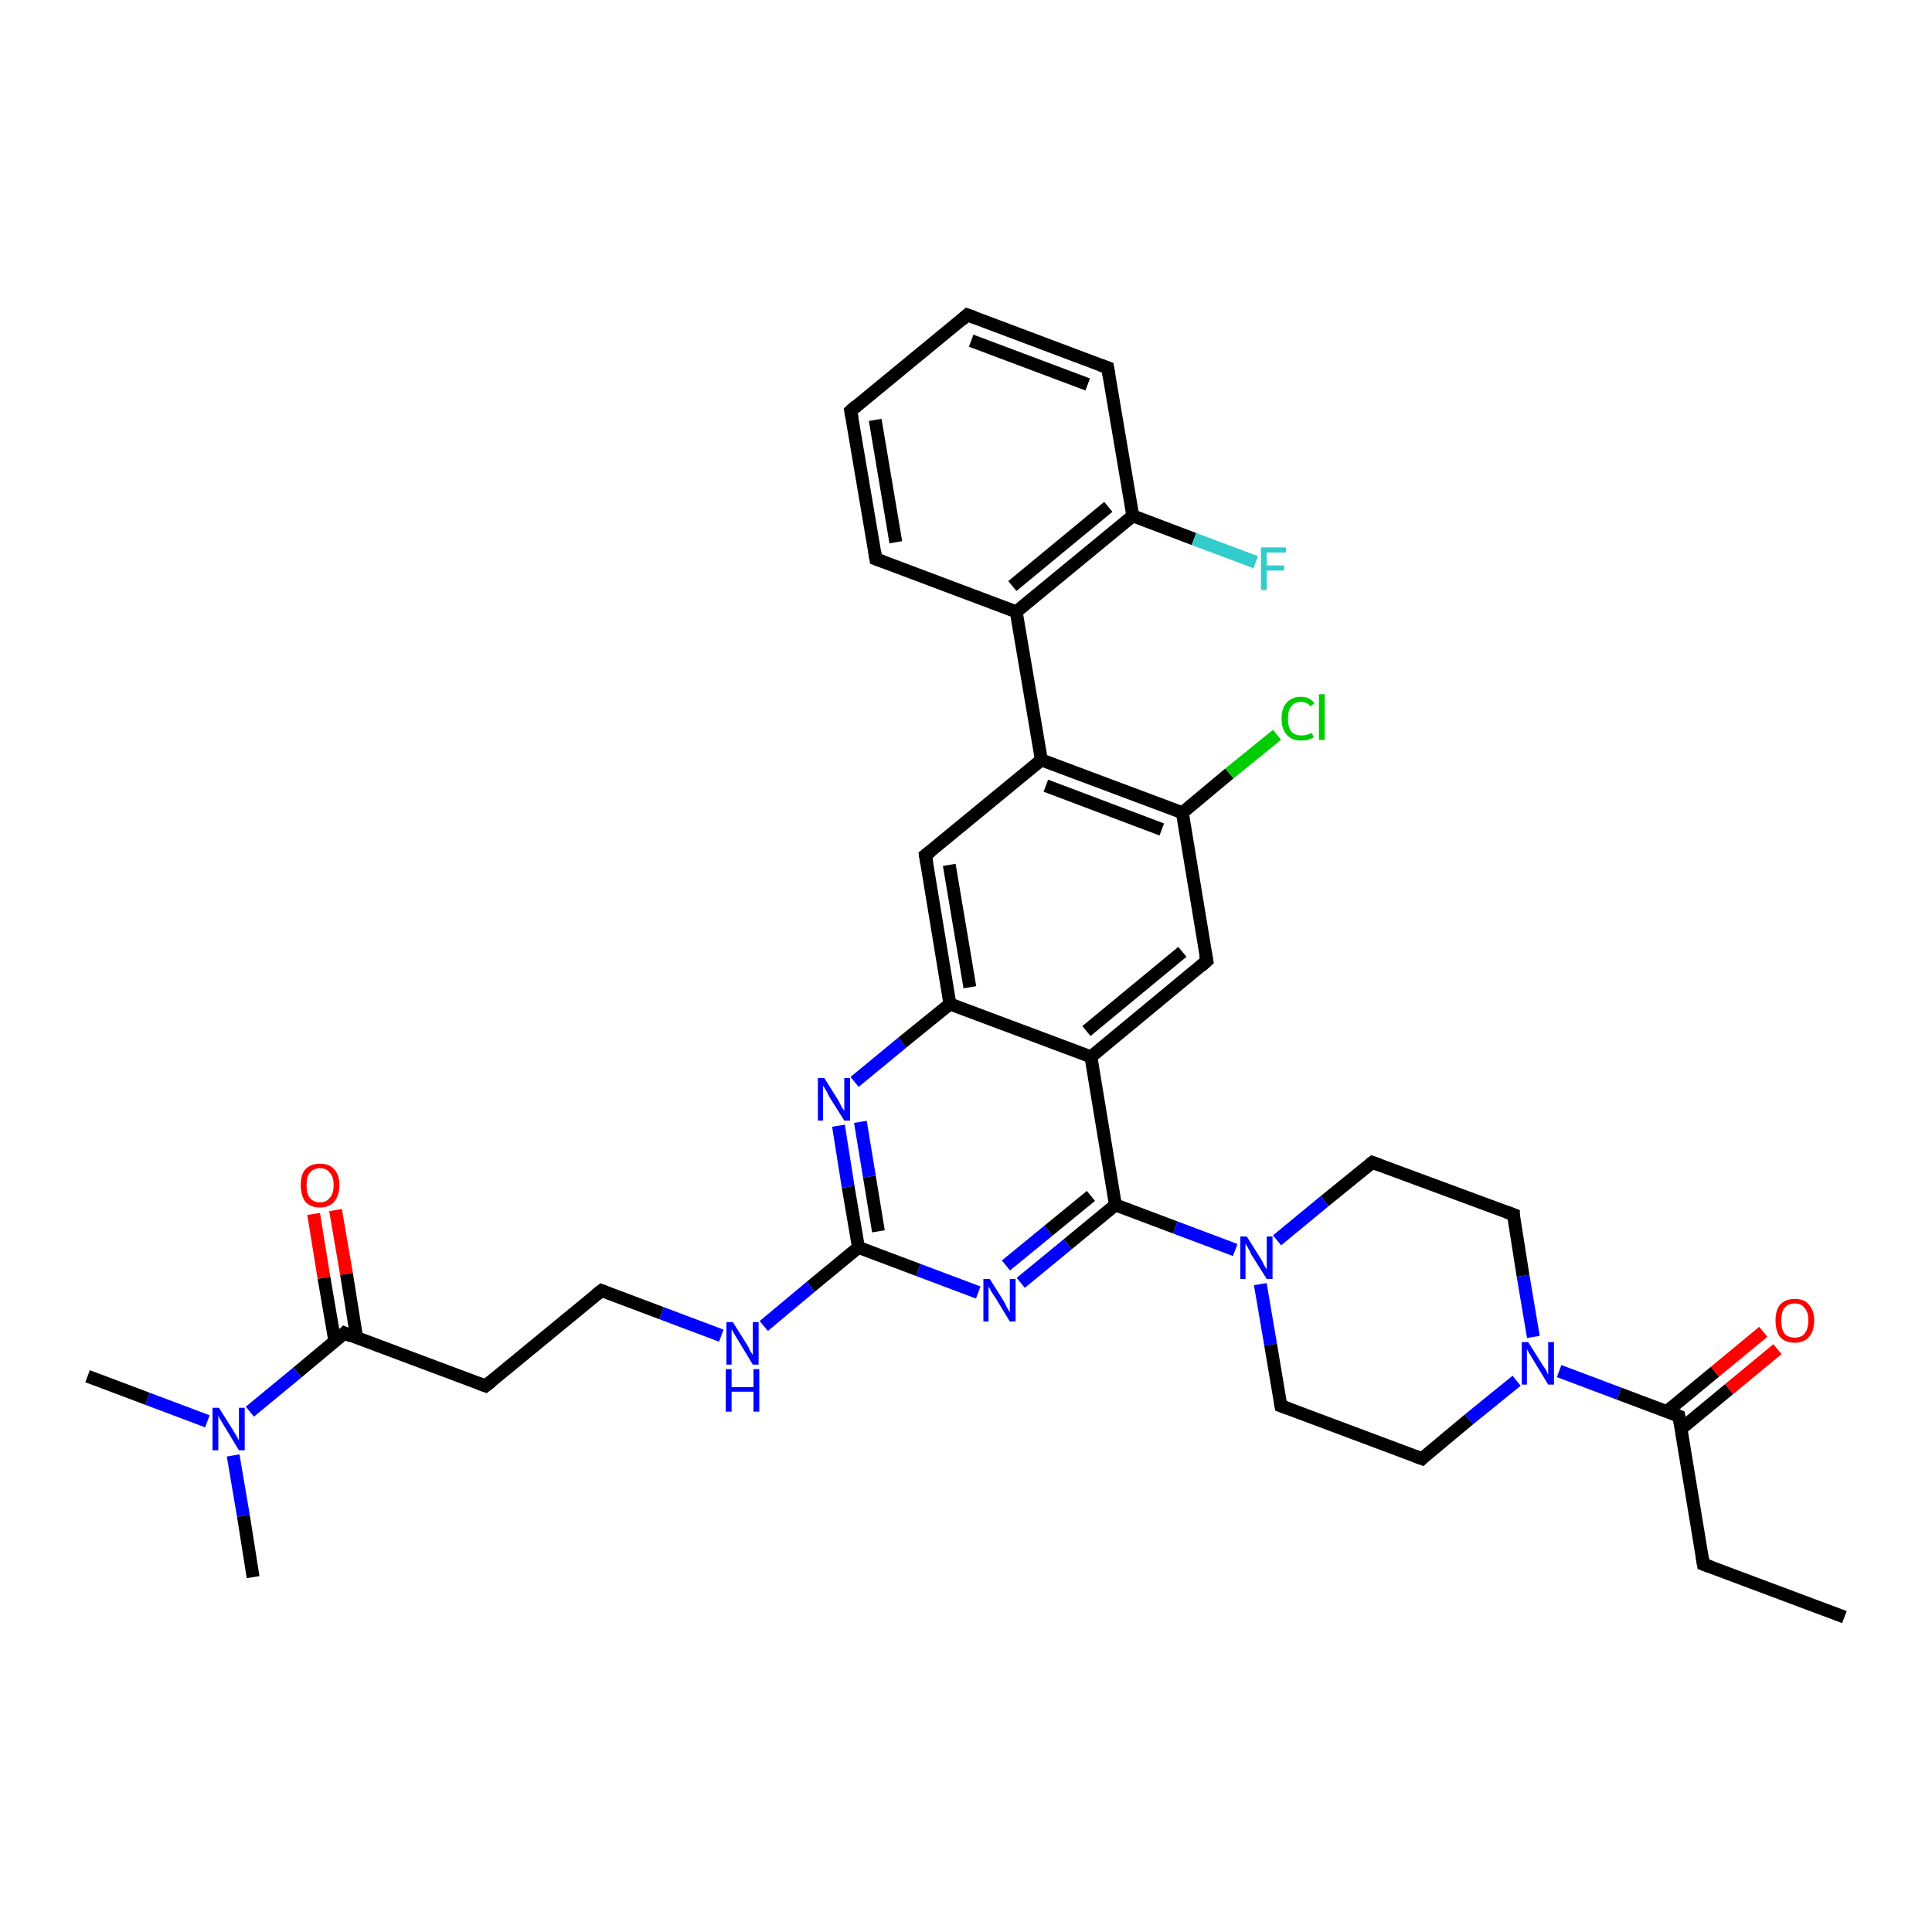 <?xml version='1.0' encoding='iso-8859-1'?>
<svg version='1.1' baseProfile='full'
              xmlns='http://www.w3.org/2000/svg'
                      xmlns:rdkit='http://www.rdkit.org/xml'
                      xmlns:xlink='http://www.w3.org/1999/xlink'
                  xml:space='preserve'
width='300px' height='300px' viewBox='0 0 300 300'>
<!-- END OF HEADER -->
<rect style='opacity:1.0;fill:#FFFFFF;stroke:none' width='300.0' height='300.0' x='0.0' y='0.0'> </rect>
<path class='bond-0 atom-0 atom-1' d='M 187.4,149.2 L 169.4,164.1' style='fill:none;fill-rule:evenodd;stroke:#000000;stroke-width:2.0px;stroke-linecap:butt;stroke-linejoin:miter;stroke-opacity:1' />
<path class='bond-0 atom-0 atom-1' d='M 183.6,147.8 L 168.7,160.1' style='fill:none;fill-rule:evenodd;stroke:#000000;stroke-width:2.0px;stroke-linecap:butt;stroke-linejoin:miter;stroke-opacity:1' />
<path class='bond-1 atom-1 atom-2' d='M 169.4,164.1 L 147.5,155.9' style='fill:none;fill-rule:evenodd;stroke:#000000;stroke-width:2.0px;stroke-linecap:butt;stroke-linejoin:miter;stroke-opacity:1' />
<path class='bond-2 atom-2 atom-3' d='M 147.5,155.9 L 140.1,161.9' style='fill:none;fill-rule:evenodd;stroke:#000000;stroke-width:2.0px;stroke-linecap:butt;stroke-linejoin:miter;stroke-opacity:1' />
<path class='bond-2 atom-2 atom-3' d='M 140.1,161.9 L 132.7,168.0' style='fill:none;fill-rule:evenodd;stroke:#0000FF;stroke-width:2.0px;stroke-linecap:butt;stroke-linejoin:miter;stroke-opacity:1' />
<path class='bond-3 atom-3 atom-4' d='M 130.2,174.8 L 131.7,184.3' style='fill:none;fill-rule:evenodd;stroke:#0000FF;stroke-width:2.0px;stroke-linecap:butt;stroke-linejoin:miter;stroke-opacity:1' />
<path class='bond-3 atom-3 atom-4' d='M 131.7,184.3 L 133.3,193.7' style='fill:none;fill-rule:evenodd;stroke:#000000;stroke-width:2.0px;stroke-linecap:butt;stroke-linejoin:miter;stroke-opacity:1' />
<path class='bond-3 atom-3 atom-4' d='M 133.6,174.2 L 135.0,182.7' style='fill:none;fill-rule:evenodd;stroke:#0000FF;stroke-width:2.0px;stroke-linecap:butt;stroke-linejoin:miter;stroke-opacity:1' />
<path class='bond-3 atom-3 atom-4' d='M 135.0,182.7 L 136.4,191.2' style='fill:none;fill-rule:evenodd;stroke:#000000;stroke-width:2.0px;stroke-linecap:butt;stroke-linejoin:miter;stroke-opacity:1' />
<path class='bond-4 atom-4 atom-5' d='M 133.3,193.7 L 125.9,199.8' style='fill:none;fill-rule:evenodd;stroke:#000000;stroke-width:2.0px;stroke-linecap:butt;stroke-linejoin:miter;stroke-opacity:1' />
<path class='bond-4 atom-4 atom-5' d='M 125.9,199.8 L 118.6,205.9' style='fill:none;fill-rule:evenodd;stroke:#0000FF;stroke-width:2.0px;stroke-linecap:butt;stroke-linejoin:miter;stroke-opacity:1' />
<path class='bond-5 atom-5 atom-6' d='M 112.0,207.4 L 102.7,203.9' style='fill:none;fill-rule:evenodd;stroke:#0000FF;stroke-width:2.0px;stroke-linecap:butt;stroke-linejoin:miter;stroke-opacity:1' />
<path class='bond-5 atom-5 atom-6' d='M 102.7,203.9 L 93.4,200.4' style='fill:none;fill-rule:evenodd;stroke:#000000;stroke-width:2.0px;stroke-linecap:butt;stroke-linejoin:miter;stroke-opacity:1' />
<path class='bond-6 atom-6 atom-7' d='M 93.4,200.4 L 75.4,215.2' style='fill:none;fill-rule:evenodd;stroke:#000000;stroke-width:2.0px;stroke-linecap:butt;stroke-linejoin:miter;stroke-opacity:1' />
<path class='bond-7 atom-7 atom-8' d='M 75.4,215.2 L 53.5,207.0' style='fill:none;fill-rule:evenodd;stroke:#000000;stroke-width:2.0px;stroke-linecap:butt;stroke-linejoin:miter;stroke-opacity:1' />
<path class='bond-8 atom-8 atom-9' d='M 55.4,207.8 L 53.8,197.8' style='fill:none;fill-rule:evenodd;stroke:#000000;stroke-width:2.0px;stroke-linecap:butt;stroke-linejoin:miter;stroke-opacity:1' />
<path class='bond-8 atom-8 atom-9' d='M 53.8,197.8 L 52.1,187.9' style='fill:none;fill-rule:evenodd;stroke:#FF0000;stroke-width:2.0px;stroke-linecap:butt;stroke-linejoin:miter;stroke-opacity:1' />
<path class='bond-8 atom-8 atom-9' d='M 52.0,208.3 L 50.3,198.4' style='fill:none;fill-rule:evenodd;stroke:#000000;stroke-width:2.0px;stroke-linecap:butt;stroke-linejoin:miter;stroke-opacity:1' />
<path class='bond-8 atom-8 atom-9' d='M 50.3,198.4 L 48.7,188.5' style='fill:none;fill-rule:evenodd;stroke:#FF0000;stroke-width:2.0px;stroke-linecap:butt;stroke-linejoin:miter;stroke-opacity:1' />
<path class='bond-9 atom-8 atom-10' d='M 53.5,207.0 L 46.2,213.1' style='fill:none;fill-rule:evenodd;stroke:#000000;stroke-width:2.0px;stroke-linecap:butt;stroke-linejoin:miter;stroke-opacity:1' />
<path class='bond-9 atom-8 atom-10' d='M 46.2,213.1 L 38.8,219.2' style='fill:none;fill-rule:evenodd;stroke:#0000FF;stroke-width:2.0px;stroke-linecap:butt;stroke-linejoin:miter;stroke-opacity:1' />
<path class='bond-10 atom-10 atom-11' d='M 32.2,220.7 L 22.9,217.2' style='fill:none;fill-rule:evenodd;stroke:#0000FF;stroke-width:2.0px;stroke-linecap:butt;stroke-linejoin:miter;stroke-opacity:1' />
<path class='bond-10 atom-10 atom-11' d='M 22.9,217.2 L 13.6,213.7' style='fill:none;fill-rule:evenodd;stroke:#000000;stroke-width:2.0px;stroke-linecap:butt;stroke-linejoin:miter;stroke-opacity:1' />
<path class='bond-11 atom-10 atom-12' d='M 36.2,226.0 L 37.8,235.4' style='fill:none;fill-rule:evenodd;stroke:#0000FF;stroke-width:2.0px;stroke-linecap:butt;stroke-linejoin:miter;stroke-opacity:1' />
<path class='bond-11 atom-10 atom-12' d='M 37.8,235.4 L 39.3,244.9' style='fill:none;fill-rule:evenodd;stroke:#000000;stroke-width:2.0px;stroke-linecap:butt;stroke-linejoin:miter;stroke-opacity:1' />
<path class='bond-12 atom-4 atom-13' d='M 133.3,193.7 L 142.6,197.2' style='fill:none;fill-rule:evenodd;stroke:#000000;stroke-width:2.0px;stroke-linecap:butt;stroke-linejoin:miter;stroke-opacity:1' />
<path class='bond-12 atom-4 atom-13' d='M 142.6,197.2 L 151.9,200.7' style='fill:none;fill-rule:evenodd;stroke:#0000FF;stroke-width:2.0px;stroke-linecap:butt;stroke-linejoin:miter;stroke-opacity:1' />
<path class='bond-13 atom-13 atom-14' d='M 158.5,199.2 L 165.8,193.2' style='fill:none;fill-rule:evenodd;stroke:#0000FF;stroke-width:2.0px;stroke-linecap:butt;stroke-linejoin:miter;stroke-opacity:1' />
<path class='bond-13 atom-13 atom-14' d='M 165.8,193.2 L 173.2,187.1' style='fill:none;fill-rule:evenodd;stroke:#000000;stroke-width:2.0px;stroke-linecap:butt;stroke-linejoin:miter;stroke-opacity:1' />
<path class='bond-13 atom-13 atom-14' d='M 156.2,196.5 L 162.8,191.1' style='fill:none;fill-rule:evenodd;stroke:#0000FF;stroke-width:2.0px;stroke-linecap:butt;stroke-linejoin:miter;stroke-opacity:1' />
<path class='bond-13 atom-13 atom-14' d='M 162.8,191.1 L 169.4,185.7' style='fill:none;fill-rule:evenodd;stroke:#000000;stroke-width:2.0px;stroke-linecap:butt;stroke-linejoin:miter;stroke-opacity:1' />
<path class='bond-14 atom-14 atom-15' d='M 173.2,187.1 L 182.5,190.6' style='fill:none;fill-rule:evenodd;stroke:#000000;stroke-width:2.0px;stroke-linecap:butt;stroke-linejoin:miter;stroke-opacity:1' />
<path class='bond-14 atom-14 atom-15' d='M 182.5,190.6 L 191.8,194.1' style='fill:none;fill-rule:evenodd;stroke:#0000FF;stroke-width:2.0px;stroke-linecap:butt;stroke-linejoin:miter;stroke-opacity:1' />
<path class='bond-15 atom-15 atom-16' d='M 195.7,199.4 L 197.3,208.8' style='fill:none;fill-rule:evenodd;stroke:#0000FF;stroke-width:2.0px;stroke-linecap:butt;stroke-linejoin:miter;stroke-opacity:1' />
<path class='bond-15 atom-15 atom-16' d='M 197.3,208.8 L 198.9,218.3' style='fill:none;fill-rule:evenodd;stroke:#000000;stroke-width:2.0px;stroke-linecap:butt;stroke-linejoin:miter;stroke-opacity:1' />
<path class='bond-16 atom-16 atom-17' d='M 198.9,218.3 L 220.8,226.5' style='fill:none;fill-rule:evenodd;stroke:#000000;stroke-width:2.0px;stroke-linecap:butt;stroke-linejoin:miter;stroke-opacity:1' />
<path class='bond-17 atom-17 atom-18' d='M 220.8,226.5 L 228.1,220.4' style='fill:none;fill-rule:evenodd;stroke:#000000;stroke-width:2.0px;stroke-linecap:butt;stroke-linejoin:miter;stroke-opacity:1' />
<path class='bond-17 atom-17 atom-18' d='M 228.1,220.4 L 235.5,214.4' style='fill:none;fill-rule:evenodd;stroke:#0000FF;stroke-width:2.0px;stroke-linecap:butt;stroke-linejoin:miter;stroke-opacity:1' />
<path class='bond-18 atom-18 atom-19' d='M 238.1,207.6 L 236.5,198.1' style='fill:none;fill-rule:evenodd;stroke:#0000FF;stroke-width:2.0px;stroke-linecap:butt;stroke-linejoin:miter;stroke-opacity:1' />
<path class='bond-18 atom-18 atom-19' d='M 236.5,198.1 L 235.0,188.6' style='fill:none;fill-rule:evenodd;stroke:#000000;stroke-width:2.0px;stroke-linecap:butt;stroke-linejoin:miter;stroke-opacity:1' />
<path class='bond-19 atom-19 atom-20' d='M 235.0,188.6 L 213.1,180.5' style='fill:none;fill-rule:evenodd;stroke:#000000;stroke-width:2.0px;stroke-linecap:butt;stroke-linejoin:miter;stroke-opacity:1' />
<path class='bond-20 atom-18 atom-21' d='M 242.1,212.9 L 251.4,216.4' style='fill:none;fill-rule:evenodd;stroke:#0000FF;stroke-width:2.0px;stroke-linecap:butt;stroke-linejoin:miter;stroke-opacity:1' />
<path class='bond-20 atom-18 atom-21' d='M 251.4,216.4 L 260.7,219.9' style='fill:none;fill-rule:evenodd;stroke:#000000;stroke-width:2.0px;stroke-linecap:butt;stroke-linejoin:miter;stroke-opacity:1' />
<path class='bond-21 atom-21 atom-22' d='M 261.0,221.9 L 268.5,215.7' style='fill:none;fill-rule:evenodd;stroke:#000000;stroke-width:2.0px;stroke-linecap:butt;stroke-linejoin:miter;stroke-opacity:1' />
<path class='bond-21 atom-21 atom-22' d='M 268.5,215.7 L 276.0,209.5' style='fill:none;fill-rule:evenodd;stroke:#FF0000;stroke-width:2.0px;stroke-linecap:butt;stroke-linejoin:miter;stroke-opacity:1' />
<path class='bond-21 atom-21 atom-22' d='M 258.8,219.2 L 266.3,213.0' style='fill:none;fill-rule:evenodd;stroke:#000000;stroke-width:2.0px;stroke-linecap:butt;stroke-linejoin:miter;stroke-opacity:1' />
<path class='bond-21 atom-21 atom-22' d='M 266.3,213.0 L 273.8,206.8' style='fill:none;fill-rule:evenodd;stroke:#FF0000;stroke-width:2.0px;stroke-linecap:butt;stroke-linejoin:miter;stroke-opacity:1' />
<path class='bond-22 atom-21 atom-23' d='M 260.7,219.9 L 264.5,242.9' style='fill:none;fill-rule:evenodd;stroke:#000000;stroke-width:2.0px;stroke-linecap:butt;stroke-linejoin:miter;stroke-opacity:1' />
<path class='bond-23 atom-23 atom-24' d='M 264.5,242.9 L 286.4,251.1' style='fill:none;fill-rule:evenodd;stroke:#000000;stroke-width:2.0px;stroke-linecap:butt;stroke-linejoin:miter;stroke-opacity:1' />
<path class='bond-24 atom-2 atom-25' d='M 147.5,155.9 L 143.7,132.8' style='fill:none;fill-rule:evenodd;stroke:#000000;stroke-width:2.0px;stroke-linecap:butt;stroke-linejoin:miter;stroke-opacity:1' />
<path class='bond-24 atom-2 atom-25' d='M 150.6,153.3 L 147.4,134.3' style='fill:none;fill-rule:evenodd;stroke:#000000;stroke-width:2.0px;stroke-linecap:butt;stroke-linejoin:miter;stroke-opacity:1' />
<path class='bond-25 atom-25 atom-26' d='M 143.7,132.8 L 161.7,118.0' style='fill:none;fill-rule:evenodd;stroke:#000000;stroke-width:2.0px;stroke-linecap:butt;stroke-linejoin:miter;stroke-opacity:1' />
<path class='bond-26 atom-26 atom-27' d='M 161.7,118.0 L 157.8,95.0' style='fill:none;fill-rule:evenodd;stroke:#000000;stroke-width:2.0px;stroke-linecap:butt;stroke-linejoin:miter;stroke-opacity:1' />
<path class='bond-27 atom-27 atom-28' d='M 157.8,95.0 L 175.9,80.1' style='fill:none;fill-rule:evenodd;stroke:#000000;stroke-width:2.0px;stroke-linecap:butt;stroke-linejoin:miter;stroke-opacity:1' />
<path class='bond-27 atom-27 atom-28' d='M 157.2,91.0 L 172.1,78.7' style='fill:none;fill-rule:evenodd;stroke:#000000;stroke-width:2.0px;stroke-linecap:butt;stroke-linejoin:miter;stroke-opacity:1' />
<path class='bond-28 atom-28 atom-29' d='M 175.9,80.1 L 185.4,83.7' style='fill:none;fill-rule:evenodd;stroke:#000000;stroke-width:2.0px;stroke-linecap:butt;stroke-linejoin:miter;stroke-opacity:1' />
<path class='bond-28 atom-28 atom-29' d='M 185.4,83.7 L 195.0,87.3' style='fill:none;fill-rule:evenodd;stroke:#33CCCC;stroke-width:2.0px;stroke-linecap:butt;stroke-linejoin:miter;stroke-opacity:1' />
<path class='bond-29 atom-28 atom-30' d='M 175.9,80.1 L 172.0,57.1' style='fill:none;fill-rule:evenodd;stroke:#000000;stroke-width:2.0px;stroke-linecap:butt;stroke-linejoin:miter;stroke-opacity:1' />
<path class='bond-30 atom-30 atom-31' d='M 172.0,57.1 L 150.2,48.9' style='fill:none;fill-rule:evenodd;stroke:#000000;stroke-width:2.0px;stroke-linecap:butt;stroke-linejoin:miter;stroke-opacity:1' />
<path class='bond-30 atom-30 atom-31' d='M 168.9,59.7 L 150.8,52.9' style='fill:none;fill-rule:evenodd;stroke:#000000;stroke-width:2.0px;stroke-linecap:butt;stroke-linejoin:miter;stroke-opacity:1' />
<path class='bond-31 atom-31 atom-32' d='M 150.2,48.9 L 132.1,63.8' style='fill:none;fill-rule:evenodd;stroke:#000000;stroke-width:2.0px;stroke-linecap:butt;stroke-linejoin:miter;stroke-opacity:1' />
<path class='bond-32 atom-32 atom-33' d='M 132.1,63.8 L 136.0,86.8' style='fill:none;fill-rule:evenodd;stroke:#000000;stroke-width:2.0px;stroke-linecap:butt;stroke-linejoin:miter;stroke-opacity:1' />
<path class='bond-32 atom-32 atom-33' d='M 135.9,65.2 L 139.1,84.2' style='fill:none;fill-rule:evenodd;stroke:#000000;stroke-width:2.0px;stroke-linecap:butt;stroke-linejoin:miter;stroke-opacity:1' />
<path class='bond-33 atom-26 atom-34' d='M 161.7,118.0 L 183.6,126.2' style='fill:none;fill-rule:evenodd;stroke:#000000;stroke-width:2.0px;stroke-linecap:butt;stroke-linejoin:miter;stroke-opacity:1' />
<path class='bond-33 atom-26 atom-34' d='M 162.4,122.0 L 180.4,128.8' style='fill:none;fill-rule:evenodd;stroke:#000000;stroke-width:2.0px;stroke-linecap:butt;stroke-linejoin:miter;stroke-opacity:1' />
<path class='bond-34 atom-34 atom-35' d='M 183.6,126.2 L 190.9,120.1' style='fill:none;fill-rule:evenodd;stroke:#000000;stroke-width:2.0px;stroke-linecap:butt;stroke-linejoin:miter;stroke-opacity:1' />
<path class='bond-34 atom-34 atom-35' d='M 190.9,120.1 L 198.3,114.1' style='fill:none;fill-rule:evenodd;stroke:#00CC00;stroke-width:2.0px;stroke-linecap:butt;stroke-linejoin:miter;stroke-opacity:1' />
<path class='bond-35 atom-14 atom-1' d='M 173.2,187.1 L 169.4,164.1' style='fill:none;fill-rule:evenodd;stroke:#000000;stroke-width:2.0px;stroke-linecap:butt;stroke-linejoin:miter;stroke-opacity:1' />
<path class='bond-36 atom-20 atom-15' d='M 213.1,180.5 L 205.7,186.5' style='fill:none;fill-rule:evenodd;stroke:#000000;stroke-width:2.0px;stroke-linecap:butt;stroke-linejoin:miter;stroke-opacity:1' />
<path class='bond-36 atom-20 atom-15' d='M 205.7,186.5 L 198.3,192.6' style='fill:none;fill-rule:evenodd;stroke:#0000FF;stroke-width:2.0px;stroke-linecap:butt;stroke-linejoin:miter;stroke-opacity:1' />
<path class='bond-37 atom-33 atom-27' d='M 136.0,86.8 L 157.8,95.0' style='fill:none;fill-rule:evenodd;stroke:#000000;stroke-width:2.0px;stroke-linecap:butt;stroke-linejoin:miter;stroke-opacity:1' />
<path class='bond-38 atom-34 atom-0' d='M 183.6,126.2 L 187.4,149.2' style='fill:none;fill-rule:evenodd;stroke:#000000;stroke-width:2.0px;stroke-linecap:butt;stroke-linejoin:miter;stroke-opacity:1' />
<path d='M 186.5,150.0 L 187.4,149.2 L 187.2,148.1' style='fill:none;stroke:#000000;stroke-width:2.0px;stroke-linecap:butt;stroke-linejoin:miter;stroke-opacity:1;' />
<path d='M 93.9,200.6 L 93.4,200.4 L 92.5,201.1' style='fill:none;stroke:#000000;stroke-width:2.0px;stroke-linecap:butt;stroke-linejoin:miter;stroke-opacity:1;' />
<path d='M 76.3,214.5 L 75.4,215.2 L 74.3,214.8' style='fill:none;stroke:#000000;stroke-width:2.0px;stroke-linecap:butt;stroke-linejoin:miter;stroke-opacity:1;' />
<path d='M 54.6,207.5 L 53.5,207.0 L 53.2,207.3' style='fill:none;stroke:#000000;stroke-width:2.0px;stroke-linecap:butt;stroke-linejoin:miter;stroke-opacity:1;' />
<path d='M 198.8,217.8 L 198.9,218.3 L 200.0,218.7' style='fill:none;stroke:#000000;stroke-width:2.0px;stroke-linecap:butt;stroke-linejoin:miter;stroke-opacity:1;' />
<path d='M 219.7,226.1 L 220.8,226.5 L 221.1,226.2' style='fill:none;stroke:#000000;stroke-width:2.0px;stroke-linecap:butt;stroke-linejoin:miter;stroke-opacity:1;' />
<path d='M 235.0,189.1 L 235.0,188.6 L 233.9,188.2' style='fill:none;stroke:#000000;stroke-width:2.0px;stroke-linecap:butt;stroke-linejoin:miter;stroke-opacity:1;' />
<path d='M 214.2,180.9 L 213.1,180.5 L 212.7,180.8' style='fill:none;stroke:#000000;stroke-width:2.0px;stroke-linecap:butt;stroke-linejoin:miter;stroke-opacity:1;' />
<path d='M 260.2,219.7 L 260.7,219.9 L 260.9,221.0' style='fill:none;stroke:#000000;stroke-width:2.0px;stroke-linecap:butt;stroke-linejoin:miter;stroke-opacity:1;' />
<path d='M 264.3,241.7 L 264.5,242.9 L 265.6,243.3' style='fill:none;stroke:#000000;stroke-width:2.0px;stroke-linecap:butt;stroke-linejoin:miter;stroke-opacity:1;' />
<path d='M 143.9,134.0 L 143.7,132.8 L 144.6,132.1' style='fill:none;stroke:#000000;stroke-width:2.0px;stroke-linecap:butt;stroke-linejoin:miter;stroke-opacity:1;' />
<path d='M 172.2,58.3 L 172.0,57.1 L 170.9,56.7' style='fill:none;stroke:#000000;stroke-width:2.0px;stroke-linecap:butt;stroke-linejoin:miter;stroke-opacity:1;' />
<path d='M 151.3,49.3 L 150.2,48.9 L 149.3,49.7' style='fill:none;stroke:#000000;stroke-width:2.0px;stroke-linecap:butt;stroke-linejoin:miter;stroke-opacity:1;' />
<path d='M 133.0,63.0 L 132.1,63.8 L 132.3,64.9' style='fill:none;stroke:#000000;stroke-width:2.0px;stroke-linecap:butt;stroke-linejoin:miter;stroke-opacity:1;' />
<path d='M 135.8,85.6 L 136.0,86.8 L 137.1,87.2' style='fill:none;stroke:#000000;stroke-width:2.0px;stroke-linecap:butt;stroke-linejoin:miter;stroke-opacity:1;' />
<path class='atom-3' d='M 128.0 167.4
L 130.2 170.9
Q 130.4 171.3, 130.7 171.9
Q 131.1 172.5, 131.1 172.5
L 131.1 167.4
L 132.0 167.4
L 132.0 174.0
L 131.1 174.0
L 128.7 170.2
Q 128.5 169.7, 128.2 169.2
Q 127.9 168.7, 127.8 168.6
L 127.8 174.0
L 127.0 174.0
L 127.0 167.4
L 128.0 167.4
' fill='#0000FF'/>
<path class='atom-5' d='M 113.8 205.3
L 116.0 208.8
Q 116.2 209.1, 116.5 209.8
Q 116.9 210.4, 116.9 210.4
L 116.9 205.3
L 117.8 205.3
L 117.8 211.9
L 116.9 211.9
L 114.6 208.1
Q 114.3 207.6, 114.0 207.1
Q 113.7 206.6, 113.6 206.4
L 113.6 211.9
L 112.8 211.9
L 112.8 205.3
L 113.8 205.3
' fill='#0000FF'/>
<path class='atom-5' d='M 112.7 212.6
L 113.6 212.6
L 113.6 215.4
L 117.0 215.4
L 117.0 212.6
L 117.9 212.6
L 117.9 219.2
L 117.0 219.2
L 117.0 216.1
L 113.6 216.1
L 113.6 219.2
L 112.7 219.2
L 112.7 212.6
' fill='#0000FF'/>
<path class='atom-9' d='M 46.7 184.0
Q 46.7 182.4, 47.4 181.6
Q 48.2 180.7, 49.7 180.7
Q 51.2 180.7, 51.9 181.6
Q 52.7 182.4, 52.7 184.0
Q 52.7 185.6, 51.9 186.6
Q 51.1 187.5, 49.7 187.5
Q 48.2 187.5, 47.4 186.6
Q 46.7 185.6, 46.7 184.0
M 49.7 186.7
Q 50.7 186.7, 51.2 186.0
Q 51.8 185.4, 51.8 184.0
Q 51.8 182.7, 51.2 182.1
Q 50.7 181.4, 49.7 181.4
Q 48.7 181.4, 48.1 182.1
Q 47.6 182.7, 47.6 184.0
Q 47.6 185.4, 48.1 186.0
Q 48.7 186.7, 49.7 186.7
' fill='#FF0000'/>
<path class='atom-10' d='M 34.0 218.6
L 36.2 222.1
Q 36.4 222.4, 36.8 223.1
Q 37.1 223.7, 37.1 223.7
L 37.1 218.6
L 38.0 218.6
L 38.0 225.2
L 37.1 225.2
L 34.8 221.4
Q 34.5 220.9, 34.2 220.4
Q 33.9 219.9, 33.9 219.7
L 33.9 225.2
L 33.0 225.2
L 33.0 218.6
L 34.0 218.6
' fill='#0000FF'/>
<path class='atom-13' d='M 153.7 198.6
L 155.9 202.1
Q 156.1 202.5, 156.4 203.1
Q 156.8 203.7, 156.8 203.8
L 156.8 198.6
L 157.7 198.6
L 157.7 205.2
L 156.8 205.2
L 154.5 201.4
Q 154.2 201.0, 153.9 200.5
Q 153.6 199.9, 153.5 199.8
L 153.5 205.2
L 152.7 205.2
L 152.7 198.6
L 153.7 198.6
' fill='#0000FF'/>
<path class='atom-15' d='M 193.6 192.0
L 195.8 195.5
Q 196.0 195.8, 196.3 196.5
Q 196.7 197.1, 196.7 197.1
L 196.7 192.0
L 197.6 192.0
L 197.6 198.6
L 196.7 198.6
L 194.3 194.8
Q 194.1 194.3, 193.8 193.8
Q 193.5 193.3, 193.4 193.1
L 193.4 198.6
L 192.6 198.6
L 192.6 192.0
L 193.6 192.0
' fill='#0000FF'/>
<path class='atom-18' d='M 237.3 208.4
L 239.5 211.9
Q 239.7 212.2, 240.1 212.8
Q 240.4 213.5, 240.4 213.5
L 240.4 208.4
L 241.3 208.4
L 241.3 215.0
L 240.4 215.0
L 238.1 211.2
Q 237.8 210.7, 237.5 210.2
Q 237.2 209.7, 237.1 209.5
L 237.1 215.0
L 236.3 215.0
L 236.3 208.4
L 237.3 208.4
' fill='#0000FF'/>
<path class='atom-22' d='M 275.7 205.0
Q 275.7 203.5, 276.4 202.6
Q 277.2 201.7, 278.7 201.7
Q 280.2 201.7, 280.9 202.6
Q 281.7 203.5, 281.7 205.0
Q 281.7 206.7, 280.9 207.6
Q 280.1 208.5, 278.7 208.5
Q 277.2 208.5, 276.4 207.6
Q 275.7 206.7, 275.7 205.0
M 278.7 207.7
Q 279.7 207.7, 280.2 207.1
Q 280.8 206.4, 280.8 205.0
Q 280.8 203.7, 280.2 203.1
Q 279.7 202.4, 278.7 202.4
Q 277.7 202.4, 277.1 203.1
Q 276.6 203.7, 276.6 205.0
Q 276.6 206.4, 277.1 207.1
Q 277.7 207.7, 278.7 207.7
' fill='#FF0000'/>
<path class='atom-29' d='M 195.8 85.0
L 199.7 85.0
L 199.7 85.8
L 196.7 85.8
L 196.7 87.8
L 199.4 87.8
L 199.4 88.6
L 196.7 88.6
L 196.7 91.6
L 195.8 91.6
L 195.8 85.0
' fill='#33CCCC'/>
<path class='atom-35' d='M 199.0 111.6
Q 199.0 109.9, 199.8 109.1
Q 200.6 108.2, 202.0 108.2
Q 203.4 108.2, 204.1 109.2
L 203.5 109.7
Q 203.0 109.0, 202.0 109.0
Q 201.0 109.0, 200.5 109.7
Q 200.0 110.3, 200.0 111.6
Q 200.0 112.9, 200.5 113.6
Q 201.1 114.2, 202.1 114.2
Q 202.9 114.2, 203.7 113.8
L 204.0 114.5
Q 203.6 114.7, 203.1 114.9
Q 202.6 115.0, 202.0 115.0
Q 200.6 115.0, 199.8 114.1
Q 199.0 113.2, 199.0 111.6
' fill='#00CC00'/>
<path class='atom-35' d='M 204.8 107.8
L 205.7 107.8
L 205.7 114.9
L 204.8 114.9
L 204.8 107.8
' fill='#00CC00'/>
</svg>
